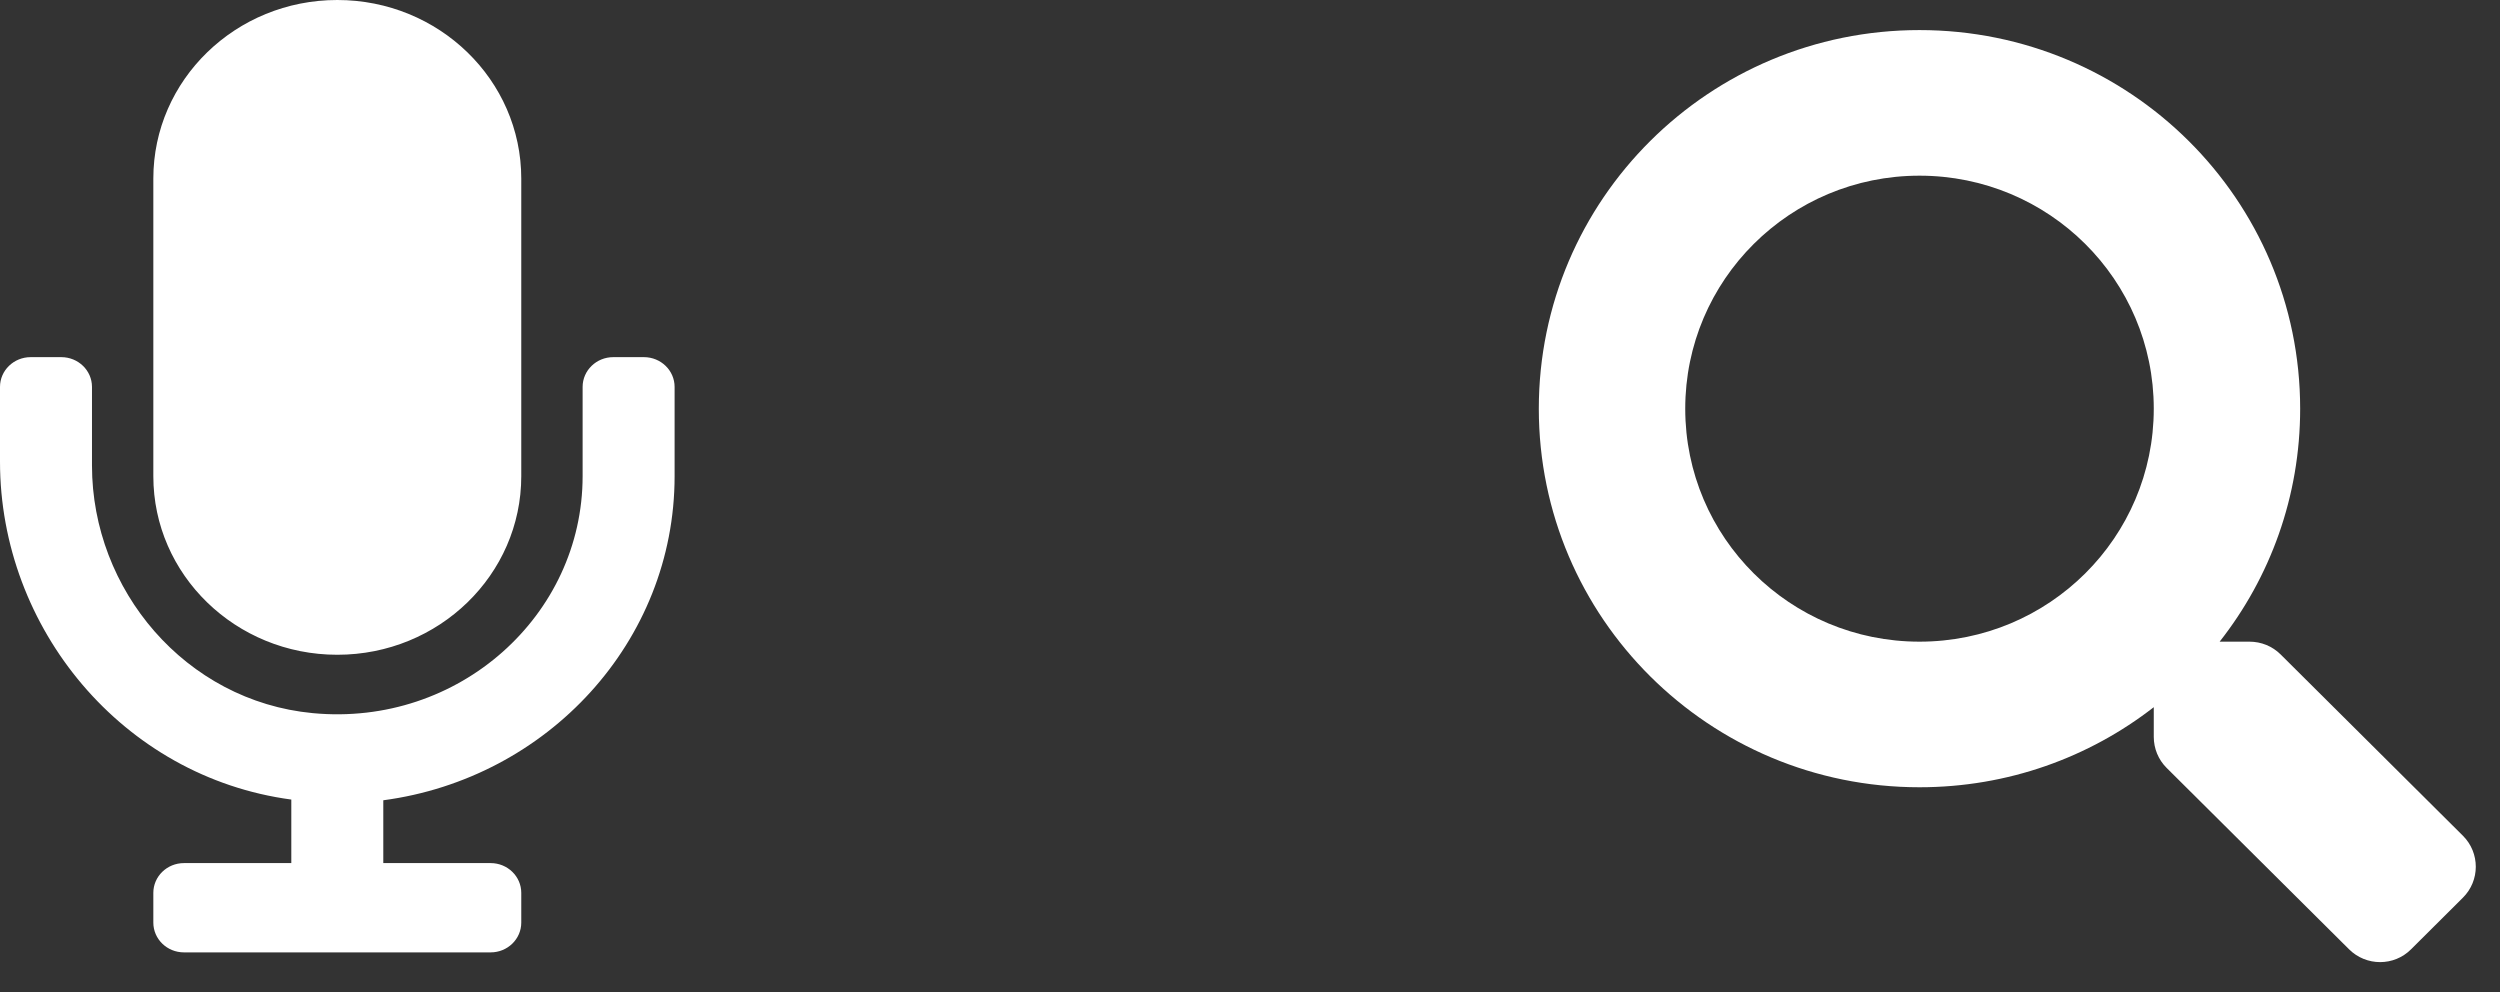 <svg width="63" height="25" viewBox="0 0 63 25" fill="none" xmlns="http://www.w3.org/2000/svg">
<rect x="0" y="0" width="63" height="25" fill="#333333" stroke="none"/>
<path d="M62.069 21.064L57.471 16.491C57.263 16.284 56.982 16.17 56.687 16.17H55.935C57.208 14.551 57.964 12.514 57.964 10.299C57.964 5.028 53.67 0.758 48.371 0.758C43.072 0.758 38.778 5.028 38.778 10.299C38.778 15.569 43.072 19.839 48.371 19.839C50.599 19.839 52.647 19.087 54.275 17.821V18.569C54.275 18.862 54.39 19.142 54.597 19.349L59.196 23.922C59.629 24.353 60.33 24.353 60.759 23.922L62.064 22.623C62.498 22.192 62.498 21.495 62.069 21.064ZM48.371 16.17C45.111 16.17 42.468 13.546 42.468 10.299C42.468 7.056 45.106 4.427 48.371 4.427C51.632 4.427 54.275 7.051 54.275 10.299C54.275 13.541 51.636 16.17 48.371 16.17Z" fill="white"/>
<path d="M8.5 16.5C11.061 16.5 13.136 14.485 13.136 12V4.5C13.136 2.015 11.061 0 8.5 0C5.939 0 3.864 2.015 3.864 4.5V12C3.864 14.485 5.939 16.5 8.5 16.5ZM16.227 9H15.454C15.028 9 14.682 9.336 14.682 9.75V12C14.682 15.506 11.567 18.32 7.882 17.971C4.671 17.667 2.318 14.864 2.318 11.733V9.75C2.318 9.336 1.972 9 1.545 9H0.773C0.346 9 0 9.336 0 9.75V11.633C0 15.834 3.089 19.58 7.341 20.149V21.75H4.636C4.209 21.75 3.864 22.086 3.864 22.5V23.25C3.864 23.664 4.209 24 4.636 24H12.364C12.791 24 13.136 23.664 13.136 23.25V22.5C13.136 22.086 12.791 21.75 12.364 21.75H9.659V20.167C13.799 19.616 17 16.167 17 12V9.75C17 9.336 16.654 9 16.227 9Z" fill="white"/>
</svg>
